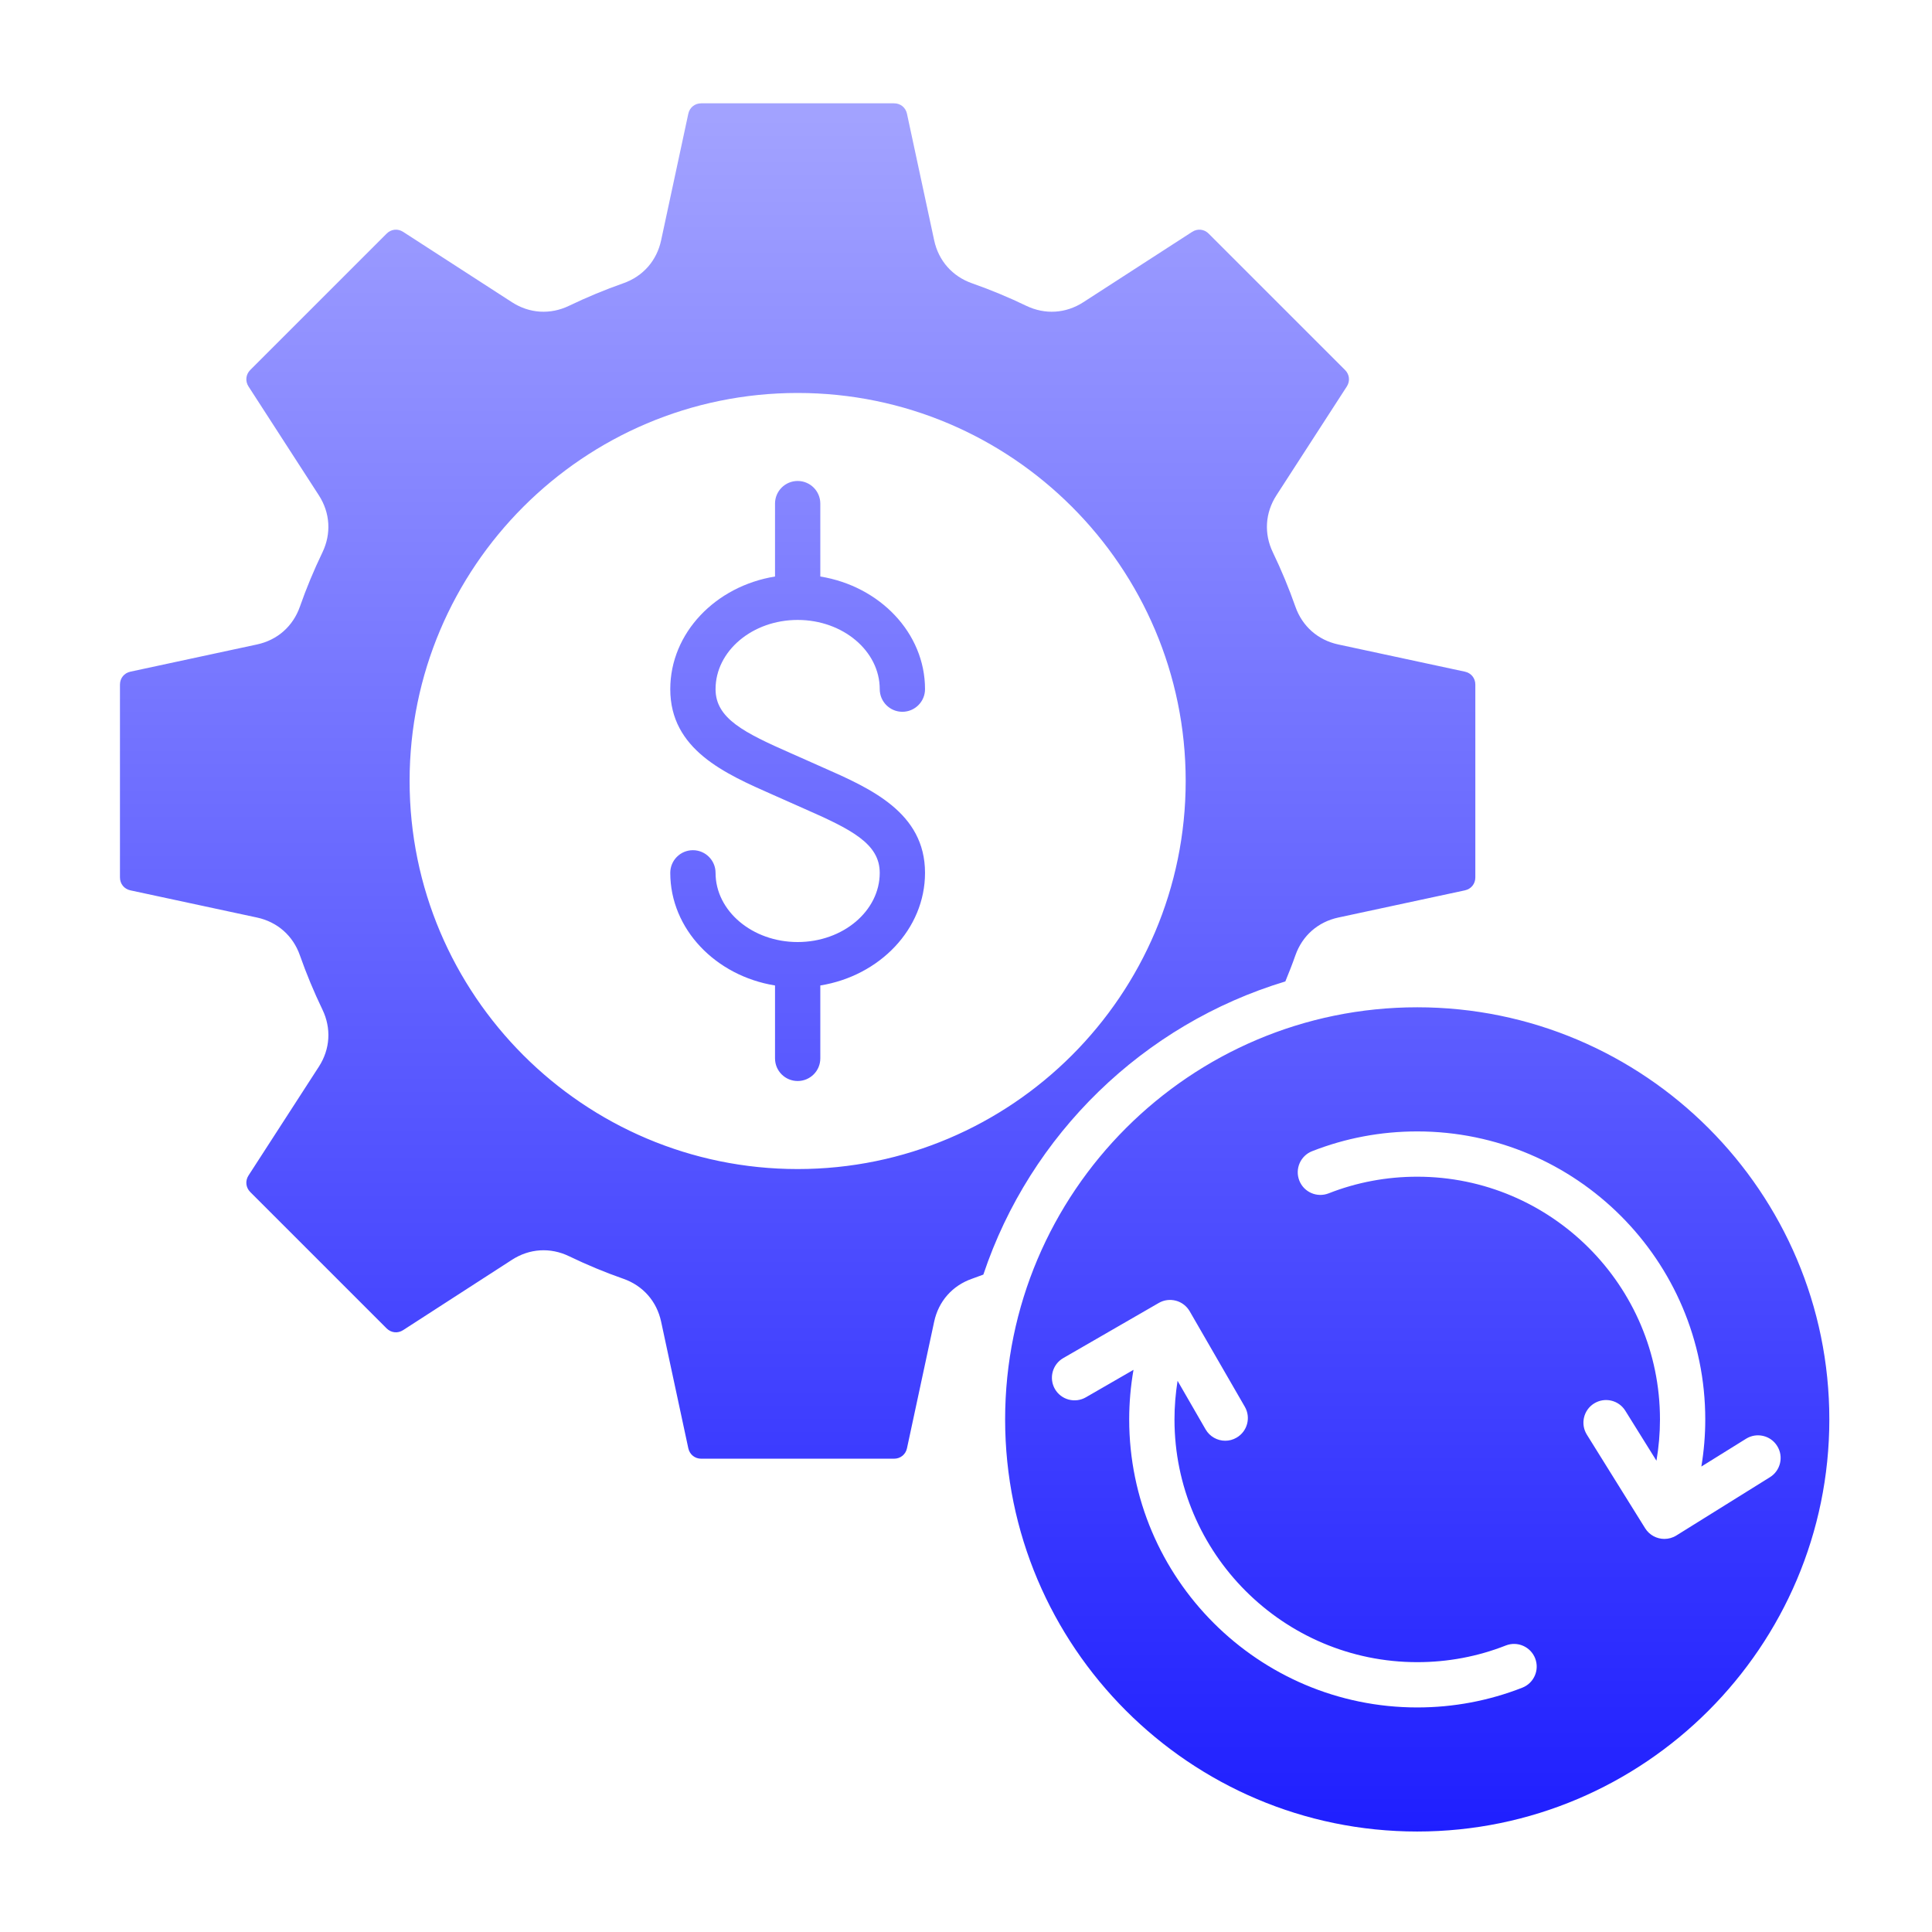<svg width="100" height="100" viewBox="0 0 100 100" fill="none" xmlns="http://www.w3.org/2000/svg">
<path fill-rule="evenodd" clip-rule="evenodd" d="M20.012 12.092L12.953 19.15C12.721 19.383 12.684 19.727 12.863 20.004L16.504 25.637C17.09 26.545 17.156 27.623 16.688 28.594C16.248 29.508 15.855 30.451 15.523 31.4C15.166 32.418 14.357 33.131 13.303 33.357L6.748 34.766C6.426 34.836 6.209 35.103 6.209 35.434V45.416C6.209 45.746 6.426 46.014 6.748 46.084L13.305 47.492C14.357 47.719 15.168 48.432 15.523 49.449C15.857 50.398 16.248 51.342 16.688 52.254C17.158 53.227 17.09 54.305 16.504 55.211L12.861 60.846C12.684 61.123 12.721 61.465 12.953 61.699L20.012 68.758C20.246 68.99 20.588 69.027 20.865 68.848L26.5 65.207C27.406 64.621 28.484 64.553 29.457 65.023C30.369 65.463 31.312 65.856 32.262 66.188C33.279 66.543 33.992 67.353 34.219 68.406L35.627 74.963C35.697 75.285 35.965 75.502 36.295 75.502H46.277C46.607 75.502 46.875 75.285 46.945 74.963L48.353 68.406C48.58 67.353 49.293 66.543 50.31 66.188C50.506 66.117 50.703 66.047 50.898 65.973C53.326 58.717 59.18 53.018 66.529 50.799C66.713 50.352 66.891 49.9 67.049 49.449C67.406 48.432 68.215 47.719 69.269 47.492L75.824 46.084C76.148 46.014 76.363 45.746 76.363 45.416V35.434C76.363 35.103 76.148 34.836 75.826 34.766L69.268 33.357C68.215 33.131 67.406 32.418 67.049 31.4C66.715 30.449 66.324 29.506 65.885 28.594C65.416 27.623 65.482 26.545 66.068 25.637L69.711 20.004C69.889 19.727 69.853 19.383 69.619 19.15L62.56 12.092C62.328 11.857 61.984 11.822 61.707 12L56.072 15.643C55.166 16.229 54.088 16.295 53.115 15.826C52.205 15.387 51.262 14.996 50.31 14.662C49.293 14.305 48.58 13.496 48.353 12.441L46.945 5.887C46.875 5.562 46.607 5.348 46.277 5.348H36.295C35.965 5.348 35.697 5.562 35.627 5.885L34.219 12.441C33.992 13.496 33.279 14.305 32.262 14.662C31.312 14.996 30.369 15.387 29.457 15.826C28.484 16.295 27.406 16.229 26.5 15.643L20.865 12C20.588 11.822 20.246 11.857 20.012 12.092ZM73.356 52.137C85.117 52.137 94.686 61.705 94.686 73.467C94.686 85.228 85.117 94.799 73.356 94.799C61.594 94.799 52.025 85.228 52.025 73.467C52.025 61.705 61.594 52.137 73.356 52.137ZM73.356 58.562C81.576 58.562 88.264 65.25 88.264 73.469C88.264 74.291 88.195 75.106 88.062 75.908L90.373 74.471C90.922 74.127 91.647 74.295 91.988 74.846C92.33 75.394 92.162 76.117 91.613 76.459L86.768 79.477C86.574 79.598 86.359 79.654 86.148 79.654C85.758 79.654 85.375 79.459 85.152 79.102L82.135 74.256C81.793 73.707 81.961 72.984 82.51 72.643C83.061 72.301 83.783 72.469 84.125 73.018L85.738 75.607C85.857 74.904 85.92 74.191 85.92 73.469C85.92 66.541 80.283 60.906 73.356 60.906C71.772 60.906 70.228 61.195 68.769 61.768C68.168 62.004 67.486 61.707 67.252 61.105C67.016 60.502 67.312 59.822 67.914 59.586C69.647 58.906 71.478 58.562 73.356 58.562ZM77.941 85.17C78.543 84.934 79.223 85.231 79.459 85.834C79.695 86.436 79.398 87.117 78.797 87.353C77.062 88.033 75.232 88.377 73.356 88.377C65.135 88.377 58.447 81.689 58.447 73.469C58.447 72.603 58.523 71.746 58.67 70.902L56.205 72.324C55.645 72.648 54.928 72.457 54.603 71.897C54.281 71.336 54.473 70.619 55.033 70.295L59.977 67.441C60.246 67.285 60.566 67.244 60.865 67.324C61.166 67.404 61.422 67.602 61.578 67.871L64.432 72.814C64.756 73.375 64.562 74.092 64.002 74.414C63.818 74.522 63.617 74.572 63.418 74.572C63.014 74.572 62.619 74.361 62.402 73.986L60.951 71.471C60.846 72.129 60.791 72.797 60.791 73.469C60.791 80.397 66.428 86.033 73.356 86.033C74.939 86.033 76.481 85.744 77.941 85.17ZM40.115 26.066C40.115 25.42 40.639 24.895 41.287 24.895C41.934 24.895 42.459 25.42 42.459 26.066V29.84C45.535 30.34 47.879 32.762 47.879 35.67C47.879 36.318 47.353 36.842 46.707 36.842C46.06 36.842 45.535 36.318 45.535 35.67C45.535 33.695 43.629 32.088 41.287 32.088C38.943 32.088 37.037 33.695 37.037 35.67C37.037 37.193 38.525 37.926 40.955 38.996C41.225 39.113 41.498 39.234 41.77 39.357C42.033 39.477 42.297 39.592 42.56 39.709C45.053 40.805 47.879 42.049 47.879 45.178C47.879 48.086 45.535 50.51 42.459 51.008V54.781C42.459 55.43 41.934 55.953 41.287 55.953C40.639 55.953 40.115 55.43 40.115 54.781V51.008C37.037 50.51 34.693 48.086 34.693 45.178C34.693 44.531 35.219 44.006 35.865 44.006C36.512 44.006 37.037 44.531 37.037 45.178C37.037 47.154 38.943 48.76 41.287 48.76C43.629 48.76 45.535 47.154 45.535 45.178C45.535 43.656 44.047 42.922 41.615 41.853C41.348 41.734 41.074 41.615 40.803 41.492C40.539 41.373 40.273 41.256 40.012 41.141C37.52 40.043 34.693 38.801 34.693 35.67C34.693 32.762 37.037 30.34 40.115 29.84V26.066ZM21.201 40.424C21.201 29.35 30.211 20.34 41.287 20.34C52.361 20.34 61.371 29.35 61.371 40.424C61.371 51.5 52.361 60.51 41.287 60.51C30.211 60.51 21.201 51.498 21.201 40.424Z" fill="url(#paint0_linear_350_531)"/>
<defs>
<linearGradient id="paint0_linear_350_531" x1="50.447" y1="5.345" x2="50.447" y2="94.802" gradientUnits="userSpaceOnUse">
<stop stop-color="#A3A3FF"/>
<stop offset="1" stop-color="#1F1FFF"/>
</linearGradient>
</defs>
</svg>
